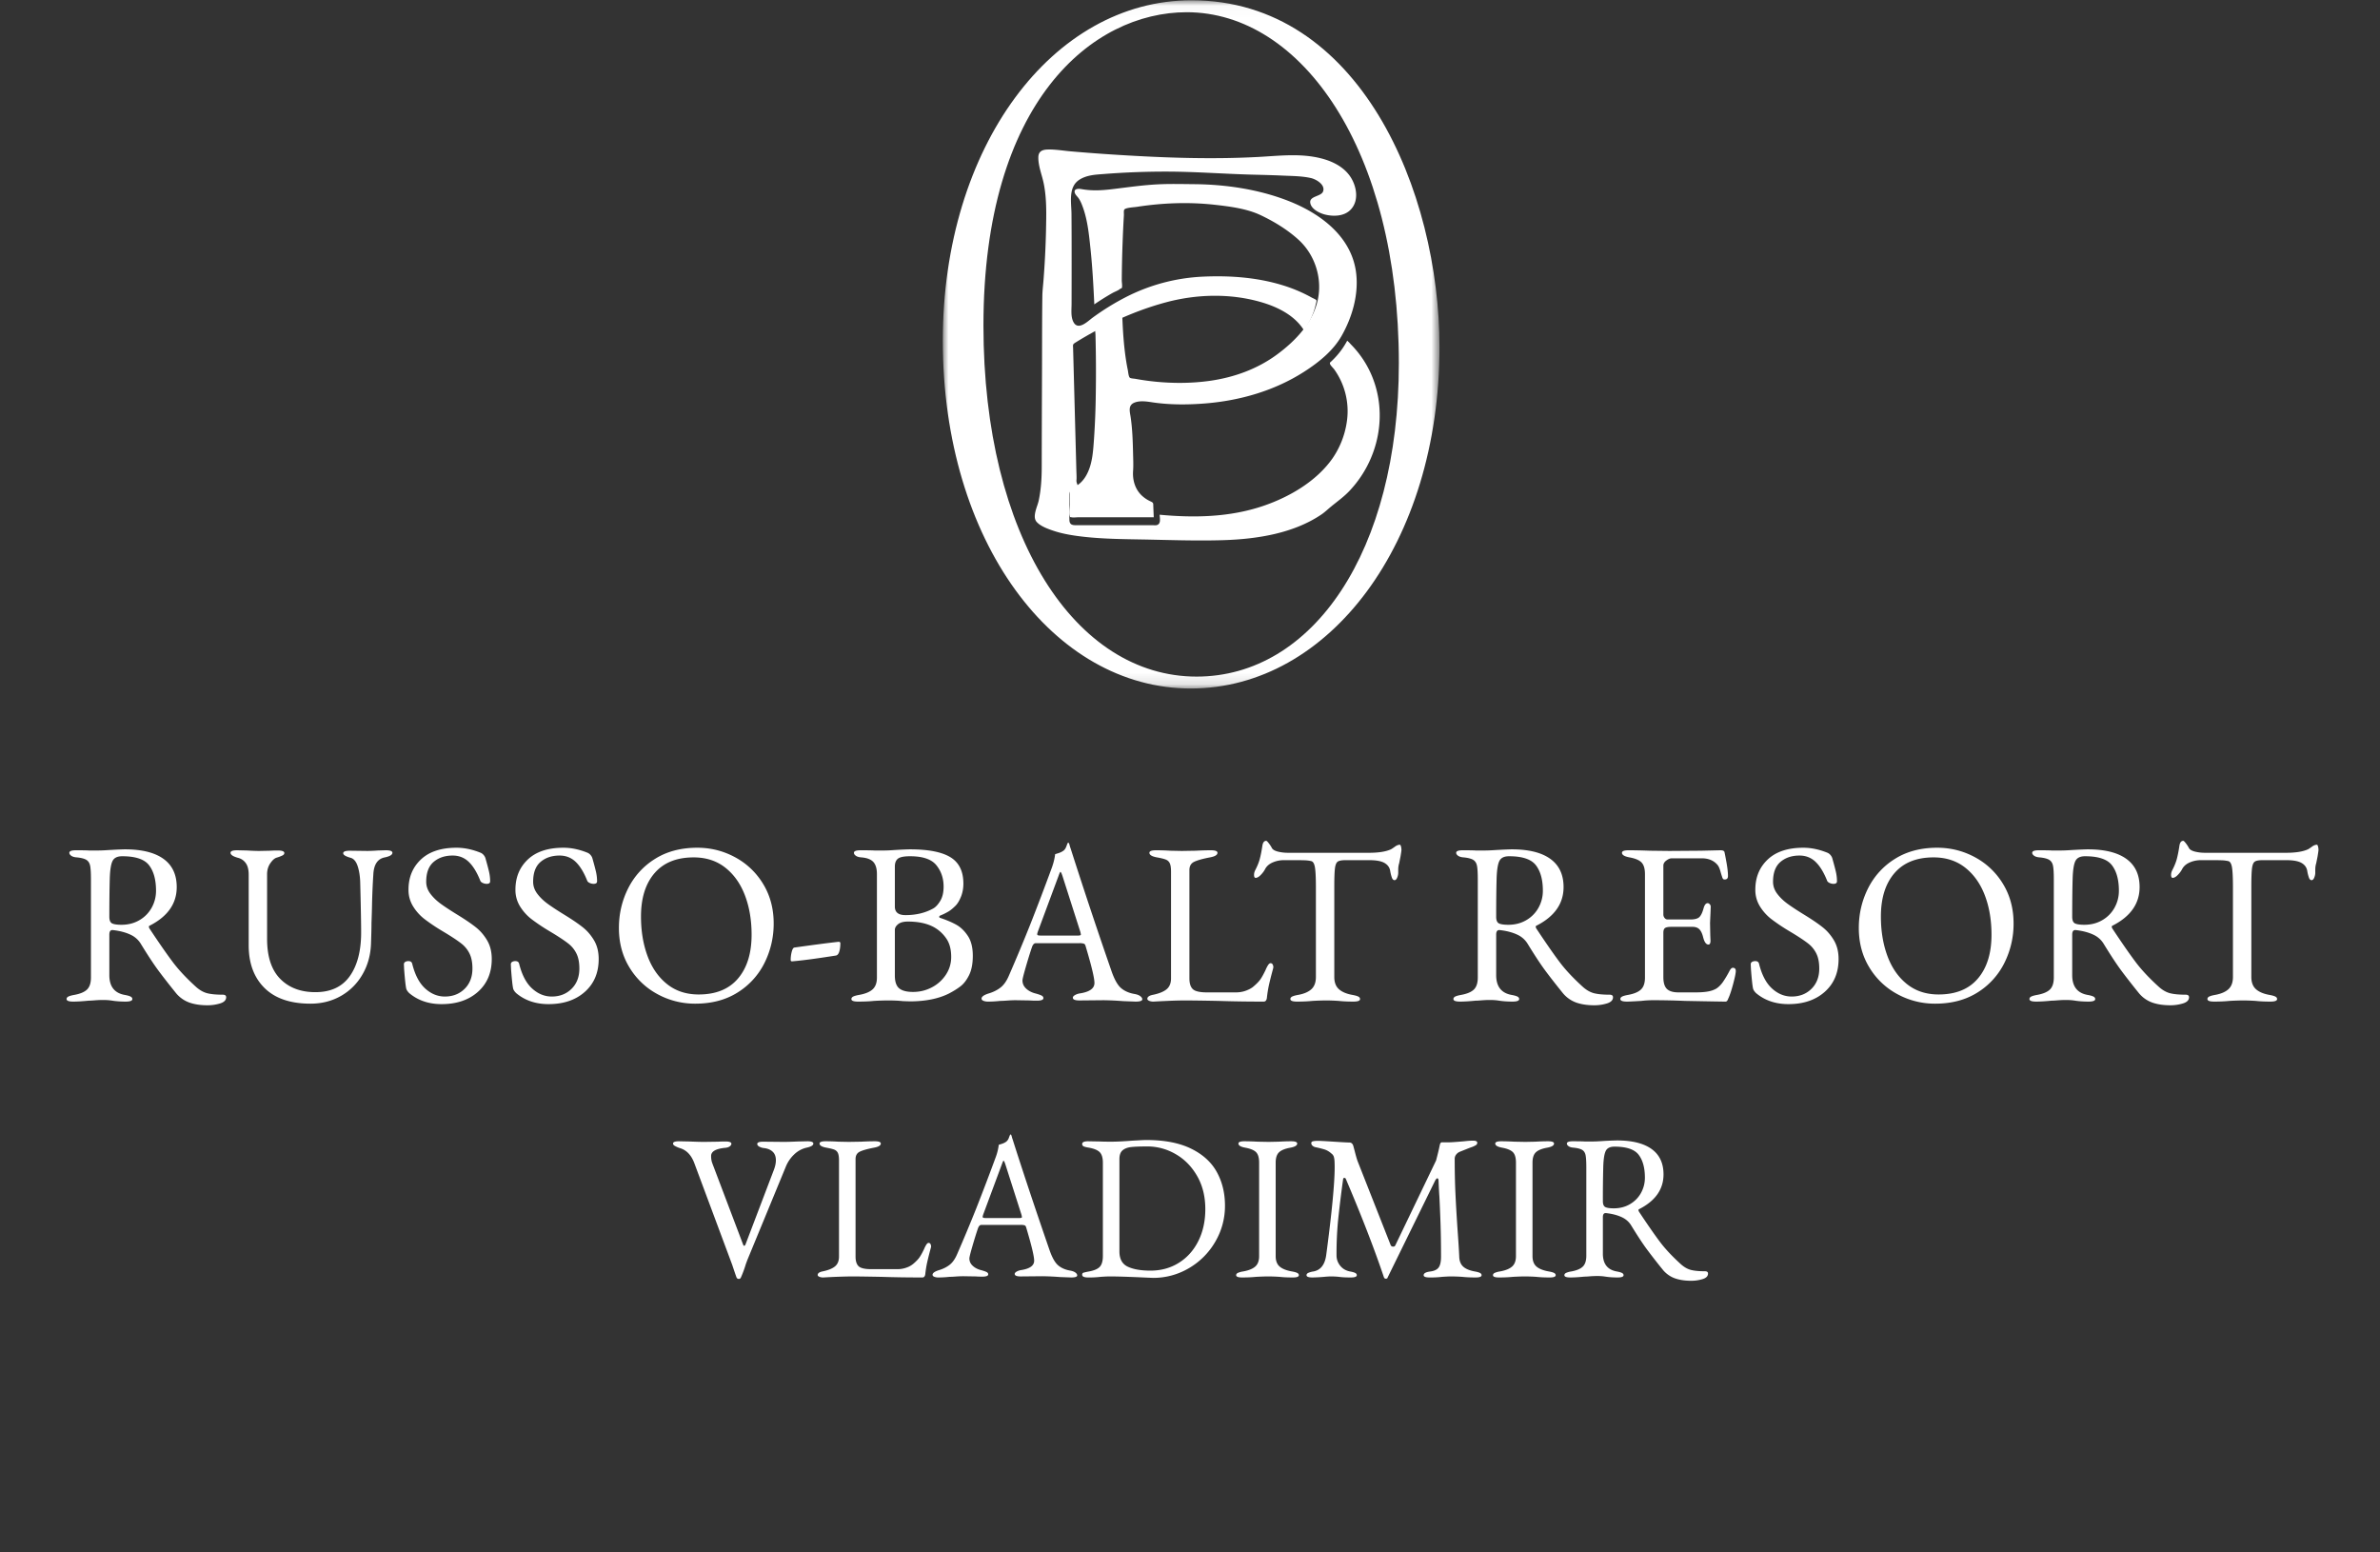 <svg xmlns="http://www.w3.org/2000/svg" xmlns:xlink="http://www.w3.org/1999/xlink" width="207" height="135" viewBox="0 0 207 135">
    <rect x="0" y="0" width="207" height="135" fill="#333333" stroke="none"/>
    <defs>
        <path id="a" d="M0 .026h43.199v59.849H0z"/>
    </defs>
    <g fill="none" fill-rule="evenodd">
        <g transform="translate(82)">
            <mask id="b" fill="#fff">
                <use xlink:href="#a"/>
            </mask>
            <path fill="#FFF" d="M39.665 31.588c0-18.537-8.451-30.525-18.452-30.525-8.193 0-17.678 7.763-17.678 27.25 0 18.365 8.02 30.525 18.539 30.525 10.088 0 17.591-10.866 17.591-27.25M0 29.628C0 12.757 9.546.025 21.635.025c14.627 0 21.564 16.626 21.564 30.168 0 17.031-9.615 29.68-21.634 29.68C9.615 59.875 0 47.062 0 29.628" mask="url(#b)"/>
        </g>
        <g fill="#FFF">
            <path d="M119.282 32.601a8.59 8.59 0 0 0-1.797-2.66 2.64 2.64 0 0 0-.312-.314 6.78 6.78 0 0 1-1.158 1.577c-.07.072-.142.143-.215.213-.106.103-.153.103-.124.224.032.132.288.368.37.484a6.242 6.242 0 0 1 1.077 4.66 7.493 7.493 0 0 1-1.207 3.045c-1.394 2.01-3.756 3.386-6.043 4.164-2.907.988-5.98 1.048-9.014.768.013.325.146.83-.288.91-.098.019-.217 0-.315 0h-6.478c-.4 0-.754.045-.767-.462-.017-.716 0-1.433 0-2.149 0-.346.104-.432.444-.543.062-.02.166-.05.212-.088.15-.122.104.017.063-.2-.023-.124-.09-.232-.104-.363-.01-.091.007-.17.008-.258.004-.259-.014-.52-.02-.778l-.24-9.003-.041-1.53c-.009-.32-.062-.344.22-.519 2.418-1.497 5.083-2.744 7.842-3.485 2.695-.725 5.638-.8 8.332-.008 1.276.374 2.584 1.002 3.42 2.06.095.12.183.245.26.376.336-.47.62-.978.817-1.519.087-.238.158-.483.21-.731.013-.065.09-.297.06-.357-.04-.08-.309-.183-.39-.229a13.167 13.167 0 0 0-2.705-1.128c-2.176-.644-4.479-.802-6.739-.702a16.312 16.312 0 0 0-6.745 1.785 21.784 21.784 0 0 0-2.883 1.783c-.39.283-1.208 1.122-1.632.445-.288-.459-.202-1.113-.2-1.635.003-1.182.005-2.364.005-3.545 0-1.425 0-2.85-.012-4.274-.007-1.011-.308-2.36.701-2.996.647-.407 1.406-.433 2.145-.49a68.929 68.929 0 0 1 5.448-.206c2.431.003 4.859.192 7.29.26.937.025 1.876.045 2.814.088.794.037 1.646.036 2.424.212.448.101 1.281.577 1.057 1.172-.166.442-1.19.385-1.114.972.073.558.809.911 1.283 1.03.76.188 1.705.156 2.263-.457.707-.777.486-2.004-.042-2.81-.563-.861-1.53-1.35-2.51-1.606-1.814-.474-3.678-.234-5.522-.135-4.05.217-8.123.073-12.168-.18-1.388-.086-2.776-.189-4.161-.31-.66-.058-1.357-.183-2.021-.155-.467.02-.764.185-.77.675-.011.748.303 1.502.457 2.225.282 1.328.237 2.74.211 4.09a78.907 78.907 0 0 1-.218 4.353c-.035.468-.096.938-.102 1.407-.031 2.238-.02 4.479-.03 6.718-.01 2.72-.02 5.44-.024 8.16-.002.972-.06 1.95-.264 2.905-.11.517-.583 1.388-.181 1.844.342.389 1.01.624 1.492.784.63.211 1.289.336 1.947.43 1.81.255 3.653.282 5.479.313 2.439.04 4.898.141 7.336.064 2.89-.092 6.063-.577 8.504-2.224.313-.21.57-.465.858-.7.548-.45 1.106-.843 1.598-1.364 2.533-2.684 3.372-6.671 1.909-10.083"/>
            <path fill-rule="nonzero" d="M18.05 87.42c-.613 0-1.143-.08-1.59-.24a2.696 2.696 0 0 1-1.17-.84c-.613-.76-1.12-1.41-1.52-1.95-.4-.54-.907-1.31-1.52-2.31a2.038 2.038 0 0 0-.86-.78c-.44-.213-.967-.353-1.58-.42h-.04c-.173 0-.26.133-.26.4v3.52c0 .987.447 1.56 1.34 1.72.227.04.393.087.5.14.107.053.16.127.16.22 0 .147-.193.22-.58.22-.427 0-.813-.027-1.16-.08-.24-.04-.507-.06-.8-.06-.24 0-.483.01-.73.03-.247.02-.423.03-.53.03-.533.053-.98.08-1.34.08-.387 0-.58-.073-.58-.22 0-.093.053-.167.16-.22.107-.053.273-.1.5-.14.52-.093.893-.25 1.12-.47.227-.22.34-.57.34-1.05v-8.52c0-.56-.023-.957-.07-1.19-.047-.233-.153-.403-.32-.51-.167-.107-.443-.18-.83-.22-.213-.013-.377-.06-.49-.14-.113-.08-.17-.167-.17-.26 0-.147.193-.22.58-.22.573 0 .947.007 1.12.02h.84c.2 0 .5-.013.9-.04.72-.04 1.187-.06 1.4-.06 1.467 0 2.583.277 3.35.83.767.553 1.15 1.37 1.15 2.45 0 1.44-.787 2.56-2.36 3.36-.04.013-.06.047-.06.1 0 .04.02.093.06.16.84 1.267 1.517 2.24 2.03 2.92.513.68 1.19 1.4 2.03 2.16.32.28.647.46.98.54.333.08.773.12 1.32.12.2 0 .3.073.3.22 0 .253-.177.433-.53.54-.353.107-.717.16-1.09.16zm-7.48-7c.587 0 1.11-.137 1.57-.41a2.82 2.82 0 0 0 1.06-1.09c.247-.453.37-.94.37-1.46 0-.947-.2-1.683-.6-2.21-.4-.527-1.18-.79-2.34-.79-.413 0-.69.13-.83.39s-.223.75-.25 1.47c-.027.907-.04 2.04-.04 3.4 0 .307.08.5.24.58.16.08.433.12.82.12zm16.44 6.86c-1.747 0-3.08-.453-4-1.36-.92-.907-1.38-2.147-1.38-3.72v-6.14c0-.44-.087-.777-.26-1.01a1.153 1.153 0 0 0-.66-.45c-.44-.12-.66-.267-.66-.44 0-.147.193-.22.58-.22l.86.02c.427.027.78.04 1.06.04l.96-.02c.16-.013.373-.02.64-.02.387 0 .58.073.58.22 0 .08-.047.147-.14.2a3.04 3.04 0 0 1-.52.2c-.187.053-.373.217-.56.49-.187.273-.28.59-.28.95v5.62c0 1.547.38 2.707 1.14 3.48.76.773 1.78 1.16 3.06 1.16 1.333 0 2.33-.463 2.99-1.39.66-.927.99-2.197.99-3.81 0-.813-.027-2.247-.08-4.3-.013-.56-.087-1.043-.22-1.45-.133-.407-.333-.65-.6-.73-.44-.12-.66-.253-.66-.4 0-.147.193-.22.58-.22l1.5.02c.253 0 .567-.013.94-.04l.68-.02c.387 0 .58.073.58.22 0 .173-.22.307-.66.4-.627.12-.96.62-1 1.5-.053.813-.09 1.643-.11 2.49a96.56 96.56 0 0 1-.05 1.71c0 .387-.013.967-.04 1.74-.027 1.013-.273 1.923-.74 2.73a4.99 4.99 0 0 1-1.88 1.88c-.787.447-1.667.67-2.64.67zm11.4.04c-1.12 0-2.06-.32-2.82-.96-.147-.147-.233-.28-.26-.4-.053-.24-.113-.793-.18-1.66l-.02-.44c0-.093.037-.163.11-.21a.534.534 0 0 1 .29-.07c.173 0 .28.073.32.22.24.973.617 1.693 1.13 2.16.513.467 1.083.7 1.71.7.693 0 1.267-.223 1.72-.67.453-.447.68-1.037.68-1.77 0-.52-.083-.95-.25-1.29a2.479 2.479 0 0 0-.69-.86c-.293-.233-.733-.53-1.32-.89l-.4-.24a16.63 16.63 0 0 1-1.54-1.04 4.166 4.166 0 0 1-.96-1.08 2.697 2.697 0 0 1-.4-1.46c0-1.067.36-1.94 1.08-2.62.72-.68 1.753-1.02 3.1-1.02.68 0 1.38.147 2.1.44a.72.72 0 0 1 .26.2c.08.093.133.193.16.3.133.467.233.843.3 1.13.067.287.1.57.1.85 0 .147-.1.22-.3.22a.813.813 0 0 1-.35-.08c-.113-.053-.183-.12-.21-.2-.293-.733-.63-1.28-1.01-1.64-.38-.36-.843-.54-1.39-.54-.667 0-1.217.183-1.65.55-.433.367-.65.943-.65 1.73 0 .373.12.72.36 1.04.24.32.543.613.91.88s.877.6 1.53 1c.627.387 1.133.733 1.52 1.04.387.307.713.687.98 1.14.267.453.4.993.4 1.62 0 1.187-.4 2.137-1.2 2.85-.8.713-1.853 1.07-3.16 1.07zm9.3 0c-1.12 0-2.06-.32-2.82-.96-.147-.147-.233-.28-.26-.4-.053-.24-.113-.793-.18-1.66l-.02-.44c0-.093.037-.163.11-.21a.534.534 0 0 1 .29-.07c.173 0 .28.073.32.22.24.973.617 1.693 1.13 2.16.513.467 1.083.7 1.71.7.693 0 1.267-.223 1.72-.67.453-.447.68-1.037.68-1.77 0-.52-.083-.95-.25-1.29a2.479 2.479 0 0 0-.69-.86c-.293-.233-.733-.53-1.32-.89l-.4-.24a16.63 16.63 0 0 1-1.54-1.04 4.166 4.166 0 0 1-.96-1.08 2.697 2.697 0 0 1-.4-1.46c0-1.067.36-1.94 1.08-2.62.72-.68 1.753-1.02 3.1-1.02.68 0 1.38.147 2.1.44a.72.72 0 0 1 .26.2c.08.093.133.193.16.3.133.467.233.843.3 1.13.067.287.1.57.1.85 0 .147-.1.22-.3.22a.813.813 0 0 1-.35-.08c-.113-.053-.183-.12-.21-.2-.293-.733-.63-1.28-1.01-1.64-.38-.36-.843-.54-1.39-.54-.667 0-1.217.183-1.65.55-.433.367-.65.943-.65 1.73 0 .373.12.72.36 1.04.24.32.543.613.91.88s.877.6 1.53 1c.627.387 1.133.733 1.52 1.04.387.307.713.687.98 1.14.267.453.4.993.4 1.62 0 1.187-.4 2.137-1.2 2.85-.8.713-1.853 1.07-3.16 1.07zm12.76-.04a6.793 6.793 0 0 1-3.29-.83 6.35 6.35 0 0 1-2.44-2.33c-.607-1-.91-2.14-.91-3.42 0-1.227.267-2.373.8-3.44a6.34 6.34 0 0 1 2.34-2.57c1.027-.647 2.253-.97 3.68-.97 1.173 0 2.27.277 3.29.83a6.35 6.35 0 0 1 2.44 2.33c.607 1 .91 2.14.91 3.42a7.586 7.586 0 0 1-.8 3.44 6.34 6.34 0 0 1-2.34 2.57c-1.027.647-2.253.97-3.68.97zm.3-.8c1.493 0 2.633-.463 3.42-1.39.787-.927 1.18-2.197 1.18-3.81 0-1.267-.193-2.407-.58-3.42-.387-1.013-.957-1.817-1.71-2.41-.753-.593-1.67-.89-2.75-.89-1.48 0-2.613.457-3.4 1.37-.787.913-1.18 2.17-1.18 3.77 0 1.267.19 2.413.57 3.44.38 1.027.947 1.84 1.7 2.44.753.6 1.67.9 2.75.9zm8.12-2.88c-.08 0-.12-.04-.12-.12 0-.24.03-.477.09-.71.06-.233.137-.357.23-.37 1.707-.24 2.987-.407 3.84-.5.107 0 .16.04.16.12 0 .293-.033.543-.1.75-.067.207-.173.317-.32.33l-.52.08c-1.373.213-2.46.353-3.26.42zm5.74 3.5c-.387 0-.58-.073-.58-.22 0-.093.053-.167.16-.22.107-.053.273-.1.5-.14.533-.093.927-.253 1.18-.48.253-.227.38-.567.38-1.02v-9c0-.48-.103-.833-.31-1.06-.207-.227-.55-.36-1.03-.4-.213-.013-.377-.06-.49-.14-.113-.08-.17-.167-.17-.26 0-.147.193-.22.58-.22.6 0 1 .007 1.2.02h.88c.2 0 .487-.013.86-.04.68-.04 1.133-.06 1.36-.06 1.6 0 2.773.23 3.52.69.747.46 1.12 1.223 1.12 2.29 0 .413-.07.793-.21 1.14-.14.347-.297.607-.47.78-.213.213-.41.377-.59.49a5.23 5.23 0 0 1-.75.37c-.053.027-.08.063-.08.11s.027.077.08.09c.56.187 1.03.387 1.41.6.38.213.713.537 1 .97.287.433.43 1.01.43 1.73 0 .68-.107 1.237-.32 1.67-.213.433-.463.76-.75.98-.287.22-.623.43-1.01.63-.907.453-2.04.68-3.4.68l-.6-.02c-.36-.04-.793-.06-1.3-.06-.333 0-.74.013-1.22.04-.373.04-.833.06-1.38.06zm4.12-7.52c.92 0 1.727-.193 2.42-.58.213-.12.417-.34.61-.66s.29-.733.29-1.24c0-.72-.21-1.34-.63-1.86-.42-.52-1.183-.78-2.29-.78-.52 0-.87.07-1.05.21-.18.14-.27.37-.27.69v3.48c0 .493.307.74.92.74zm.66 6.68c.587 0 1.133-.133 1.64-.4a3.237 3.237 0 0 0 1.22-1.1c.307-.467.46-.98.46-1.54 0-.68-.15-1.227-.45-1.64a3.178 3.178 0 0 0-1.03-.94c-.6-.333-1.36-.5-2.28-.5-.387 0-.673.077-.86.23-.187.153-.28.317-.28.49v3.98c0 .533.127.903.38 1.11.253.207.653.31 1.2.31zm6.54.84a1.06 1.06 0 0 1-.42-.07c-.107-.047-.16-.11-.16-.19 0-.173.22-.327.66-.46.387-.12.72-.29 1-.51.28-.22.52-.563.72-1.03a151.716 151.716 0 0 0 1.85-4.43 225.353 225.353 0 0 0 1.89-4.97c.147-.413.24-.8.28-1.16l.29-.09c.153-.047.297-.117.43-.21.107-.08.19-.2.25-.36.06-.16.103-.267.13-.32.013-.013.03-.017.05-.01.02.007.037.017.05.03.027.067.05.14.07.22.02.08.043.153.07.22a453.473 453.473 0 0 0 3.56 10.68c.253.733.533 1.23.84 1.49.307.26.7.43 1.18.51.213.04.377.103.49.19.113.087.17.177.17.27 0 .133-.193.2-.58.2l-1.08-.04a25.89 25.89 0 0 0-1.7-.08l-2.1.02c-.387 0-.58-.08-.58-.24 0-.08.063-.157.19-.23a1.3 1.3 0 0 1 .47-.15c.813-.133 1.22-.433 1.22-.9 0-.427-.26-1.507-.78-3.24-.027-.093-.077-.153-.15-.18a1.293 1.293 0 0 0-.39-.04h-3.78c-.147 0-.26.12-.34.36-.147.427-.32.983-.52 1.67-.2.687-.3 1.09-.3 1.21 0 .28.11.52.33.72.22.2.497.34.83.42.24.067.41.127.51.18.1.053.15.127.15.22 0 .147-.193.22-.58.22-.24 0-.44-.007-.6-.02l-1.22-.02c-.227 0-.477.01-.75.03a9.21 9.21 0 0 1-.61.03c-.373.04-.72.06-1.04.06zm7.78-5.74c.08 0 .147-.007.2-.02.053-.013.08-.04.08-.08l-.04-.2-1.56-4.88c-.08-.24-.14-.36-.18-.36-.027 0-.08.113-.16.34l-1.82 4.9-.04.16c0 .067.03.107.09.12.06.013.17.02.33.02h3.1zm6.62 5.74a.986.986 0 0 1-.41-.07c-.1-.047-.15-.103-.15-.17 0-.16.147-.273.44-.34.547-.107.953-.267 1.22-.48.267-.213.4-.533.4-.96V75.8c0-.32-.033-.557-.1-.71a.615.615 0 0 0-.33-.33c-.153-.067-.417-.133-.79-.2-.44-.08-.66-.213-.66-.4 0-.147.193-.22.58-.22.4 0 .813.013 1.24.04l1 .02 1.2-.02c.507-.027.947-.04 1.32-.04.387 0 .58.073.58.22 0 .187-.22.32-.66.4-.627.12-1.08.247-1.36.38s-.42.373-.42.72v9.42c0 .44.1.753.3.94.2.187.613.28 1.24.28h2.48c.333 0 .64-.053.92-.16.28-.107.493-.227.64-.36.267-.227.463-.43.59-.61.127-.18.277-.45.45-.81.053-.133.12-.267.2-.4.08-.133.16-.2.24-.2.08 0 .14.037.18.11.04.073.06.157.06.25l-.02.1c-.173.64-.297 1.13-.37 1.47-.073.34-.13.697-.17 1.07-.027.227-.12.34-.28.34-1.427 0-2.74-.02-3.94-.06-1.36-.027-2.333-.04-2.92-.04-.413 0-.92.013-1.52.04-.6.027-.993.047-1.18.06zm12.46 0c-.387 0-.58-.073-.58-.22 0-.093.053-.167.16-.22.107-.053.273-.1.5-.14.52-.093.91-.26 1.17-.5.26-.24.39-.593.39-1.06V77.2c0-.893-.03-1.497-.09-1.81-.06-.313-.17-.483-.33-.51a3.138 3.138 0 0 0-.61-.07c-.233-.007-.503-.01-.81-.01h-.94c-.347 0-.673.067-.98.2-.307.133-.527.327-.66.58-.08.16-.203.327-.37.5-.167.173-.317.26-.45.26-.093 0-.14-.087-.14-.26 0-.133.033-.267.1-.4.187-.36.32-.69.4-.99.08-.3.153-.67.22-1.11.04-.307.153-.46.34-.46.04 0 .117.073.23.22.113.147.203.287.27.42.08.133.257.233.53.3.273.067.563.1.87.1h7.04c.827 0 1.46-.1 1.9-.3.08-.04.197-.117.35-.23.153-.113.297-.17.43-.17.04 0 .073.05.1.15.027.1.04.203.04.31 0 .053-.027.24-.08.56l-.12.6c-.053.16-.08.353-.08.58v.24c0 .133-.03.273-.09.42-.06.147-.137.22-.23.22s-.167-.063-.22-.19a3.322 3.322 0 0 1-.16-.63c-.053-.293-.22-.52-.5-.68-.28-.16-.727-.24-1.34-.24h-2.02c-.333 0-.563.04-.69.12-.127.08-.21.27-.25.57-.04.3-.06.837-.06 1.61v7.86c0 .467.133.82.4 1.06.267.24.66.407 1.18.5.227.04.393.087.5.14.107.053.16.127.16.22 0 .147-.193.22-.58.22-.493 0-.92-.02-1.28-.06-.427-.027-.78-.04-1.06-.04-.333 0-.74.013-1.22.04-.4.04-.847.06-1.34.06zm25.86.32c-.613 0-1.143-.08-1.59-.24a2.696 2.696 0 0 1-1.17-.84c-.613-.76-1.12-1.41-1.52-1.95-.4-.54-.907-1.31-1.52-2.31a2.038 2.038 0 0 0-.86-.78c-.44-.213-.967-.353-1.58-.42h-.04c-.173 0-.26.133-.26.4v3.52c0 .987.447 1.56 1.34 1.72.227.04.393.087.5.14.107.053.16.127.16.22 0 .147-.193.22-.58.22-.427 0-.813-.027-1.16-.08-.24-.04-.507-.06-.8-.06-.24 0-.483.01-.73.03-.247.02-.423.03-.53.03-.533.053-.98.08-1.34.08-.387 0-.58-.073-.58-.22 0-.093.053-.167.16-.22.107-.053.273-.1.5-.14.52-.093.893-.25 1.12-.47.227-.22.34-.57.34-1.05v-8.52c0-.56-.023-.957-.07-1.19-.047-.233-.153-.403-.32-.51-.167-.107-.443-.18-.83-.22-.213-.013-.377-.06-.49-.14-.113-.08-.17-.167-.17-.26 0-.147.193-.22.58-.22.573 0 .947.007 1.12.02h.84c.2 0 .5-.013.9-.04.72-.04 1.187-.06 1.4-.06 1.467 0 2.583.277 3.35.83.767.553 1.15 1.37 1.15 2.45 0 1.44-.787 2.56-2.36 3.36-.04.013-.06.047-.06.1 0 .04.02.093.06.16.84 1.267 1.517 2.24 2.03 2.92.513.68 1.19 1.4 2.03 2.16.32.28.647.46.98.54.333.08.773.12 1.32.12.2 0 .3.073.3.22 0 .253-.177.433-.53.54-.353.107-.717.16-1.09.16zm-7.48-7c.587 0 1.11-.137 1.57-.41a2.82 2.82 0 0 0 1.06-1.09c.247-.453.37-.94.37-1.46 0-.947-.2-1.683-.6-2.21-.4-.527-1.18-.79-2.34-.79-.413 0-.69.13-.83.39s-.223.75-.25 1.47c-.027.907-.04 2.04-.04 3.4 0 .307.08.5.24.58.16.08.433.12.82.12zm10.32 6.68c-.387 0-.58-.073-.58-.22 0-.093.053-.167.16-.22.107-.053.273-.1.5-.14.52-.093.897-.25 1.13-.47.233-.22.35-.563.35-1.03v-9c0-.467-.097-.803-.29-1.01-.193-.207-.543-.357-1.05-.45-.44-.08-.66-.213-.66-.4 0-.147.193-.22.58-.22.507 0 1.12.013 1.84.04l1.7.02 2.74-.02 1.7-.04c.227 0 .347.06.36.18.027.107.083.4.17.88.087.48.13.873.13 1.18 0 .2-.093.3-.28.3-.067 0-.113-.013-.14-.04a.434.434 0 0 1-.08-.16 7.621 7.621 0 0 1-.16-.52c-.08-.28-.173-.473-.28-.58-.32-.36-.767-.54-1.34-.54h-2.62c-.133 0-.287.063-.46.19-.173.127-.26.277-.26.45v4.24c0 .12.037.223.11.31.073.087.157.13.25.13h1.98c.373 0 .633-.067.78-.2.147-.133.273-.393.38-.78.08-.293.2-.44.36-.44.053 0 .11.03.17.09.06.06.09.137.09.23l-.02.52-.04.88.02 1.06.02.48c0 .227-.06.34-.18.34-.2 0-.353-.213-.46-.64-.08-.32-.19-.55-.33-.69-.14-.14-.337-.21-.59-.21h-1.86c-.253 0-.43.033-.53.1-.1.067-.15.207-.15.42v3.84c0 .493.103.84.31 1.04.207.2.543.3 1.01.3h1.48c.44 0 .803-.027 1.09-.08.287-.053.53-.14.73-.26.2-.133.383-.317.55-.55a9.19 9.19 0 0 0 .59-.99c.093-.173.187-.26.28-.26.173 0 .26.093.26.28 0 .173-.073.537-.22 1.09-.147.553-.28.963-.4 1.23a2.115 2.115 0 0 0-.06.14.445.445 0 0 1-.09.15.176.176 0 0 1-.13.05c-.267 0-1.44-.02-3.52-.06-.92-.04-1.833-.06-2.74-.06-.373 0-.72.02-1.04.06-.68.04-1.1.06-1.26.06zm14.04.22c-1.12 0-2.06-.32-2.82-.96-.147-.147-.233-.28-.26-.4-.053-.24-.113-.793-.18-1.66l-.02-.44c0-.093.037-.163.11-.21a.534.534 0 0 1 .29-.07c.173 0 .28.073.32.22.24.973.617 1.693 1.13 2.16.513.467 1.083.7 1.71.7.693 0 1.267-.223 1.72-.67.453-.447.68-1.037.68-1.77 0-.52-.083-.95-.25-1.29a2.479 2.479 0 0 0-.69-.86c-.293-.233-.733-.53-1.32-.89l-.4-.24a16.63 16.63 0 0 1-1.54-1.04 4.166 4.166 0 0 1-.96-1.08 2.697 2.697 0 0 1-.4-1.46c0-1.067.36-1.94 1.08-2.62.72-.68 1.753-1.02 3.1-1.02.68 0 1.38.147 2.1.44a.72.72 0 0 1 .26.2c.08.093.133.193.16.3.133.467.233.843.3 1.13.067.287.1.57.1.85 0 .147-.1.22-.3.22a.813.813 0 0 1-.35-.08c-.113-.053-.183-.12-.21-.2-.293-.733-.63-1.28-1.01-1.64-.38-.36-.843-.54-1.39-.54-.667 0-1.217.183-1.65.55-.433.367-.65.943-.65 1.73 0 .373.12.72.36 1.04.24.32.543.613.91.88s.877.6 1.53 1c.627.387 1.133.733 1.52 1.04.387.307.713.687.98 1.14.267.453.4.993.4 1.62 0 1.187-.4 2.137-1.2 2.85-.8.713-1.853 1.07-3.16 1.07zm12.76-.04a6.793 6.793 0 0 1-3.29-.83 6.35 6.35 0 0 1-2.44-2.33c-.607-1-.91-2.14-.91-3.42 0-1.227.267-2.373.8-3.44a6.34 6.34 0 0 1 2.34-2.57c1.027-.647 2.253-.97 3.68-.97 1.173 0 2.27.277 3.29.83a6.35 6.35 0 0 1 2.44 2.33c.607 1 .91 2.14.91 3.42a7.586 7.586 0 0 1-.8 3.44 6.34 6.34 0 0 1-2.34 2.57c-1.027.647-2.253.97-3.68.97zm.3-.8c1.493 0 2.633-.463 3.42-1.39.787-.927 1.18-2.197 1.18-3.81 0-1.267-.193-2.407-.58-3.42-.387-1.013-.957-1.817-1.71-2.41-.753-.593-1.67-.89-2.75-.89-1.48 0-2.613.457-3.4 1.37-.787.913-1.18 2.17-1.18 3.77 0 1.267.19 2.413.57 3.44.38 1.027.947 1.84 1.7 2.44.753.6 1.67.9 2.75.9zm20.16.94c-.613 0-1.143-.08-1.59-.24a2.696 2.696 0 0 1-1.17-.84c-.613-.76-1.12-1.41-1.52-1.95-.4-.54-.907-1.31-1.52-2.31a2.038 2.038 0 0 0-.86-.78c-.44-.213-.967-.353-1.58-.42h-.04c-.173 0-.26.133-.26.4v3.52c0 .987.447 1.56 1.34 1.72.227.04.393.087.5.14.107.053.16.127.16.22 0 .147-.193.22-.58.22-.427 0-.813-.027-1.16-.08-.24-.04-.507-.06-.8-.06-.24 0-.483.01-.73.03-.247.02-.423.03-.53.03-.533.053-.98.08-1.34.08-.387 0-.58-.073-.58-.22 0-.093.053-.167.16-.22.107-.053.273-.1.5-.14.52-.093.893-.25 1.12-.47.227-.22.34-.57.34-1.05v-8.52c0-.56-.023-.957-.07-1.19-.047-.233-.153-.403-.32-.51-.167-.107-.443-.18-.83-.22-.213-.013-.377-.06-.49-.14-.113-.08-.17-.167-.17-.26 0-.147.193-.22.58-.22.573 0 .947.007 1.12.02h.84c.2 0 .5-.013.9-.04.72-.04 1.187-.06 1.4-.06 1.467 0 2.583.277 3.35.83.767.553 1.15 1.37 1.15 2.45 0 1.44-.787 2.56-2.36 3.36-.04.013-.06.047-.06.1 0 .04.02.093.06.16.84 1.267 1.517 2.24 2.03 2.92.513.68 1.19 1.4 2.03 2.16.32.28.647.46.98.54.333.08.773.12 1.32.12.2 0 .3.073.3.22 0 .253-.177.433-.53.54-.353.107-.717.16-1.09.16zm-7.48-7c.587 0 1.11-.137 1.57-.41a2.82 2.82 0 0 0 1.06-1.09c.247-.453.37-.94.37-1.46 0-.947-.2-1.683-.6-2.21-.4-.527-1.18-.79-2.34-.79-.413 0-.69.13-.83.39s-.223.75-.25 1.47c-.027.907-.04 2.04-.04 3.4 0 .307.08.5.24.58.16.08.433.12.82.12zm11.28 6.68c-.387 0-.58-.073-.58-.22 0-.093.053-.167.16-.22.107-.053.273-.1.5-.14.52-.093.91-.26 1.17-.5.26-.24.39-.593.39-1.06V77.2c0-.893-.03-1.497-.09-1.81-.06-.313-.17-.483-.33-.51a3.138 3.138 0 0 0-.61-.07c-.233-.007-.503-.01-.81-.01h-.94c-.347 0-.673.067-.98.2-.307.133-.527.327-.66.58-.08.16-.203.327-.37.5-.167.173-.317.26-.45.26-.093 0-.14-.087-.14-.26 0-.133.033-.267.1-.4.187-.36.32-.69.4-.99.08-.3.153-.67.22-1.11.04-.307.153-.46.34-.46.04 0 .117.073.23.22.113.147.203.287.27.42.08.133.257.233.53.3.273.067.563.1.87.1h7.04c.827 0 1.46-.1 1.9-.3.08-.04.197-.117.35-.23.153-.113.297-.17.43-.17.04 0 .073.05.1.15.027.1.04.203.04.31 0 .053-.027.24-.08.56l-.12.6c-.053.16-.08.353-.08.58v.24c0 .133-.03.273-.09.42-.06.147-.137.22-.23.22s-.167-.063-.22-.19a3.322 3.322 0 0 1-.16-.63c-.053-.293-.22-.52-.5-.68-.28-.16-.727-.24-1.34-.24h-2.02c-.333 0-.563.04-.69.12-.127.08-.21.27-.25.57-.04.3-.06.837-.06 1.61v7.86c0 .467.133.82.4 1.06.267.24.66.407 1.18.5.227.04.393.087.5.14.107.053.16.127.16.22 0 .147-.193.22-.58.22-.493 0-.92-.02-1.28-.06-.427-.027-.78-.04-1.06-.04-.333 0-.74.013-1.22.04-.4.04-.847.06-1.34.06zM64.26 111.216c-.096 0-.162-.042-.198-.126-.036-.084-.162-.45-.378-1.098l-3.294-8.838c-.264-.708-.684-1.146-1.26-1.314a2.422 2.422 0 0 1-.45-.198c-.096-.06-.144-.126-.144-.198 0-.132.174-.198.522-.198l.882.018c.552.024.99.036 1.314.036l1.224-.018a8.79 8.79 0 0 1 .612-.018c.348 0 .522.066.522.198 0 .084-.051.162-.153.234-.102.072-.249.114-.441.126-.78.084-1.17.318-1.17.702 0 .228.03.426.09.594.06.168.096.264.108.288l2.592 6.84c.024.06.054.09.09.09s.072-.036.108-.108l2.466-6.48c.12-.312.18-.594.18-.846 0-.324-.093-.573-.279-.747-.186-.174-.435-.279-.747-.315a1.111 1.111 0 0 1-.432-.135c-.108-.066-.162-.141-.162-.225 0-.132.174-.198.522-.198l1.782.018c.288 0 .696-.012 1.224-.036l.828-.018c.348 0 .522.066.522.198 0 .156-.198.276-.594.36a2.271 2.271 0 0 0-1.071.585 3.023 3.023 0 0 0-.693.981l-3.384 8.208-.126.342a9.532 9.532 0 0 1-.432 1.17c-.036.084-.096.126-.18.126zm7.362-.126a.888.888 0 0 1-.369-.063c-.09-.042-.135-.093-.135-.153 0-.144.132-.246.396-.306.492-.096.858-.24 1.098-.432.24-.192.36-.48.36-.864v-8.352c0-.288-.03-.501-.09-.639a.554.554 0 0 0-.297-.297c-.138-.06-.375-.12-.711-.18-.396-.072-.594-.192-.594-.36 0-.132.174-.198.522-.198.36 0 .732.012 1.116.036l.9.018 1.08-.018c.456-.024.852-.036 1.188-.036.348 0 .522.066.522.198 0 .168-.198.288-.594.36-.564.108-.972.222-1.224.342-.252.12-.378.336-.378.648v8.478c0 .396.09.678.27.846.18.168.552.252 1.116.252h2.232c.3 0 .576-.048.828-.144a1.82 1.82 0 0 0 .576-.324c.24-.204.417-.387.531-.549.114-.162.249-.405.405-.729.048-.12.108-.24.18-.36s.144-.18.216-.18c.072 0 .126.033.162.099a.462.462 0 0 1 .054.225l-.018.09a28.323 28.323 0 0 0-.333 1.323 9.233 9.233 0 0 0-.153.963c-.024.204-.108.306-.252.306-1.284 0-2.466-.018-3.546-.054-1.224-.024-2.1-.036-2.628-.036a50.817 50.817 0 0 0-2.43.09zm10.008 0a.954.954 0 0 1-.378-.063c-.096-.042-.144-.099-.144-.171 0-.156.198-.294.594-.414.348-.108.648-.261.9-.459s.468-.507.648-.927a136.545 136.545 0 0 0 1.665-3.987 202.818 202.818 0 0 0 1.701-4.473 4.69 4.69 0 0 0 .252-1.044l.261-.081c.138-.042.267-.105.387-.189a.698.698 0 0 0 .225-.324c.054-.144.093-.24.117-.288.012-.012.027-.015.045-.009a.113.113 0 0 1 .045.027c.024.06.045.126.063.198.018.072.039.138.063.198.888 2.796 1.956 6 3.204 9.612.228.66.48 1.107.756 1.341.276.234.63.387 1.062.459.192.036.339.093.441.171.102.078.153.159.153.243 0 .12-.174.18-.522.18l-.972-.036a23.3 23.3 0 0 0-1.53-.072l-1.89.018c-.348 0-.522-.072-.522-.216 0-.072.057-.141.171-.207a1.17 1.17 0 0 1 .423-.135c.732-.12 1.098-.39 1.098-.81 0-.384-.234-1.356-.702-2.916-.024-.084-.069-.138-.135-.162a1.164 1.164 0 0 0-.351-.036h-3.402c-.132 0-.234.108-.306.324-.132.384-.288.885-.468 1.503-.18.618-.27.981-.27 1.089 0 .252.099.468.297.648.198.18.447.306.747.378.216.06.369.114.459.162.09.048.135.114.135.198 0 .132-.174.198-.522.198-.216 0-.396-.006-.54-.018l-1.098-.018a9.31 9.31 0 0 0-.675.027 8.29 8.29 0 0 1-.549.027 8.824 8.824 0 0 1-.936.054zm7.002-5.166a.757.757 0 0 0 .18-.018c.048-.012.072-.036.072-.072l-.036-.18-1.404-4.392c-.072-.216-.126-.324-.162-.324-.024 0-.072.102-.144.306l-1.638 4.41-.036.144c0 .06.027.096.081.108.054.012.153.018.297.018h2.79zm10.818 5.166c-1.32-.06-2.292-.09-2.916-.09-.204 0-.474.012-.81.036a8.419 8.419 0 0 1-1.08.054c-.348 0-.522-.078-.522-.234 0-.096.036-.156.108-.18a4.9 4.9 0 0 1 .486-.108c.456-.084.771-.222.945-.414.174-.192.261-.504.261-.936v-8.1c0-.42-.087-.723-.261-.909-.174-.186-.489-.321-.945-.405-.228-.036-.384-.075-.468-.117a.215.215 0 0 1-.126-.207c0-.156.174-.234.522-.234l1.026.018c.18.012.504.018.972.018.492 0 1.11-.03 1.854-.09.252-.012.483-.024.693-.036a9.56 9.56 0 0 1 .531-.018c1.56 0 2.85.249 3.87.747s1.767 1.176 2.241 2.034c.474.858.711 1.833.711 2.925a6.122 6.122 0 0 1-.846 3.141 6.304 6.304 0 0 1-2.286 2.295 6.074 6.074 0 0 1-3.132.846l-.828-.036zm.612-.594c.924 0 1.749-.228 2.475-.684.726-.456 1.29-1.089 1.692-1.899.402-.81.603-1.731.603-2.763 0-1.104-.24-2.07-.72-2.898-.48-.828-1.107-1.461-1.881-1.899a4.849 4.849 0 0 0-2.421-.657c-.636 0-1.113.018-1.431.054-.318.036-.567.132-.747.288-.18.156-.27.408-.27.756v8.028c0 .66.243 1.104.729 1.332.486.228 1.143.342 1.971.342zm7.974.594c-.348 0-.522-.066-.522-.198 0-.084.048-.15.144-.198a1.75 1.75 0 0 1 .45-.126c.48-.084.834-.225 1.062-.423.228-.198.342-.501.342-.909V101.1c0-.42-.087-.72-.261-.9-.174-.18-.489-.312-.945-.396-.396-.072-.594-.192-.594-.36 0-.132.174-.198.522-.198.336 0 .72.012 1.152.036l.954.018.864-.018c.384-.024.75-.036 1.098-.036.348 0 .522.066.522.198 0 .168-.198.288-.594.36-.468.084-.798.219-.99.405-.192.186-.288.483-.288.891v8.136c0 .408.117.711.351.909.234.198.591.339 1.071.423.204.036.354.078.45.126.096.048.144.114.144.198 0 .132-.174.198-.522.198-.444 0-.828-.018-1.152-.054a15.815 15.815 0 0 0-.954-.036c-.3 0-.666.012-1.098.036-.36.036-.762.054-1.206.054zm6.12 0c-.348 0-.522-.066-.522-.198 0-.084.048-.15.144-.198a1.75 1.75 0 0 1 .45-.126c.624-.108.996-.576 1.116-1.404.492-3.696.738-6.252.738-7.668 0-.276-.006-.474-.018-.594a1.496 1.496 0 0 0-.063-.333.577.577 0 0 0-.207-.261 1.644 1.644 0 0 0-.567-.342 8.49 8.49 0 0 0-.783-.198.586.586 0 0 1-.288-.135.299.299 0 0 1-.108-.225c0-.084.051-.138.153-.162.102-.024.255-.036.459-.036.156 0 .606.024 1.35.072.744.048 1.194.072 1.35.072.168 0 .282.096.342.288l.126.468c.108.432.198.738.27.918l2.844 7.218c.036.108.114.162.234.162a.186.186 0 0 0 .18-.108l3.546-7.38c.144-.54.252-.99.324-1.35.036-.156.096-.234.18-.234h.648c.18 0 .612-.03 1.296-.09.312-.036.564-.054.756-.054.252 0 .378.06.378.18 0 .084-.033.15-.099.198a1.9 1.9 0 0 1-.369.18c-.108.036-.252.09-.432.162l-.63.252a.775.775 0 0 0-.315.252.6.6 0 0 0-.117.36c0 1.056.021 2.046.063 2.97.042.924.105 2.004.189 3.24.072.984.12 1.752.144 2.304.012.372.126.657.342.855.216.198.552.339 1.008.423.204.036.354.078.45.126.096.048.144.114.144.198 0 .132-.174.198-.522.198-.444 0-.828-.018-1.152-.054a15.815 15.815 0 0 0-.954-.036c-.204 0-.474.012-.81.036a8.419 8.419 0 0 1-1.08.054c-.348 0-.522-.066-.522-.198 0-.168.198-.276.594-.324.348-.048.588-.168.72-.36.132-.192.198-.504.198-.936 0-1.224-.021-2.355-.063-3.393a140.511 140.511 0 0 0-.081-1.845c-.024-.3-.048-.762-.072-1.386-.012-.12-.048-.18-.108-.18-.048 0-.108.06-.18.18l-4.14 8.442c-.012.072-.066.108-.162.108-.072 0-.126-.042-.162-.126-.828-2.46-1.932-5.31-3.312-8.55-.024-.06-.066-.09-.126-.09s-.096.03-.108.09a106.161 106.161 0 0 0-.45 3.69 30.813 30.813 0 0 0-.126 2.952c0 .336.105.636.315.9.21.264.495.432.855.504.204.036.354.078.45.126.096.048.144.114.144.198 0 .132-.174.198-.522.198-.444 0-.786-.018-1.026-.054a6.726 6.726 0 0 0-.666-.036c-.18 0-.39.012-.63.036a14.96 14.96 0 0 1-1.008.054zm16.218 0c-.348 0-.522-.066-.522-.198 0-.084.048-.15.144-.198a1.75 1.75 0 0 1 .45-.126c.48-.084.834-.225 1.062-.423.228-.198.342-.501.342-.909V101.1c0-.42-.087-.72-.261-.9-.174-.18-.489-.312-.945-.396-.396-.072-.594-.192-.594-.36 0-.132.174-.198.522-.198.336 0 .72.012 1.152.036l.954.018.864-.018c.384-.024.75-.036 1.098-.036.348 0 .522.066.522.198 0 .168-.198.288-.594.36-.468.084-.798.219-.99.405-.192.186-.288.483-.288.891v8.136c0 .408.117.711.351.909.234.198.591.339 1.071.423.204.036.354.078.45.126.096.048.144.114.144.198 0 .132-.174.198-.522.198-.444 0-.828-.018-1.152-.054a15.815 15.815 0 0 0-.954-.036c-.3 0-.666.012-1.098.036-.36.036-.762.054-1.206.054zm16.722.288c-.552 0-1.029-.072-1.431-.216a2.427 2.427 0 0 1-1.053-.756 55.096 55.096 0 0 1-1.368-1.755c-.36-.486-.816-1.179-1.368-2.079-.18-.3-.438-.534-.774-.702-.396-.192-.87-.318-1.422-.378h-.036c-.156 0-.234.12-.234.36v3.168c0 .888.402 1.404 1.206 1.548.204.036.354.078.45.126.096.048.144.114.144.198 0 .132-.174.198-.522.198-.384 0-.732-.024-1.044-.072a4.398 4.398 0 0 0-.72-.054c-.216 0-.435.009-.657.027a6.736 6.736 0 0 1-.477.027c-.48.048-.882.072-1.206.072-.348 0-.522-.066-.522-.198 0-.084.048-.15.144-.198a1.75 1.75 0 0 1 .45-.126c.468-.084.804-.225 1.008-.423.204-.198.306-.513.306-.945v-7.668c0-.504-.021-.861-.063-1.071-.042-.21-.138-.363-.288-.459-.15-.096-.399-.162-.747-.198-.192-.012-.339-.054-.441-.126-.102-.072-.153-.15-.153-.234 0-.132.174-.198.522-.198.516 0 .852.006 1.008.018h.756c.18 0 .45-.012.81-.036a29.865 29.865 0 0 1 1.26-.054c1.32 0 2.325.249 3.015.747s1.035 1.233 1.035 2.205c0 1.296-.708 2.304-2.124 3.024-.036.012-.054.042-.054.09 0 .036.018.084.054.144.756 1.14 1.365 2.016 1.827 2.628.462.612 1.071 1.26 1.827 1.944.288.252.582.414.882.486.3.072.696.108 1.188.108.18 0 .27.066.27.198 0 .228-.159.39-.477.486a3.376 3.376 0 0 1-.981.144zm-6.732-6.3c.528 0 .999-.123 1.413-.369.414-.246.732-.573.954-.981.222-.408.333-.846.333-1.314 0-.852-.18-1.515-.54-1.989-.36-.474-1.062-.711-2.106-.711-.372 0-.621.117-.747.351-.126.234-.201.675-.225 1.323a107.32 107.32 0 0 0-.036 3.06c0 .276.072.45.216.522.144.072.39.108.738.108z"/>
        </g>
        <path fill="#FFF" d="M112.018 17.456c-2.557-.992-5.395-1.416-8.135-1.44-.98-.008-1.958-.034-2.939.004-1.432.055-2.831.266-4.251.435-.905.108-1.756.15-2.646-.013-.242-.044-.652-.04-.576.296.044.196.242.353.352.517.106.157.187.33.259.505.5 1.22.631 2.609.767 3.905.168 1.596.253 3.2.328 4.804.512-.35 1.038-.681 1.578-.987.205-.116.49-.208.665-.36.035-.031.12-.037.145-.075.07-.113 0-.514.001-.652a105.4 105.4 0 0 1 .076-3.403c.028-.76.064-1.52.109-2.28.006-.111-.028-.377.03-.478.1-.178.856-.209 1.087-.245 2.238-.347 4.526-.432 6.78-.182 1.317.147 2.795.334 4.003.907 1.179.559 2.341 1.268 3.3 2.146 1.383 1.266 2.032 3.226 1.695 5.059-.377 2.055-1.918 3.682-3.559 4.896-1.732 1.281-3.77 2.012-5.906 2.309a18.711 18.711 0 0 1-2.347.17l-.232.002a21.436 21.436 0 0 1-3.842-.35c-.11-.021-.42-.03-.496-.103-.114-.112-.14-.512-.174-.672-.057-.27-.105-.541-.148-.814-.204-1.309-.286-2.636-.334-3.958-.371.162-.74.33-1.106.505-.349.167-.794.32-1.103.553-.117.088-.1.041-.133.184-.031.134.01.325.013.464a123.597 123.597 0 0 1 .027 5.126 68.889 68.889 0 0 1-.153 3.903c-.08 1.101-.133 2.303-.718 3.276-.2.334-.466.632-.806.834-.08.048-.544.158-.586.217-.026.035 0 .187 0 .227v1.156c0 .29-.096.763 0 1.037.05.147-.031.065.133.1.193.042.446 0 .643 0h6.528l-.038-.922c-.012-.293.034-.331-.24-.458a2.8 2.8 0 0 1-.784-.528c-.574-.559-.79-1.341-.735-2.117.034-.479.012-.962 0-1.443-.026-1.078-.053-2.17-.212-3.24-.078-.518-.253-1.066.393-1.285.452-.154.98-.08 1.44-.01 1.526.235 3.139.228 4.675.103 3.038-.248 6.036-1.117 8.6-2.767 1.26-.811 2.512-1.815 3.252-3.128.903-1.604 1.456-3.498 1.264-5.34-.337-3.225-3.08-5.28-5.944-6.39"/>
    </g>
</svg>
